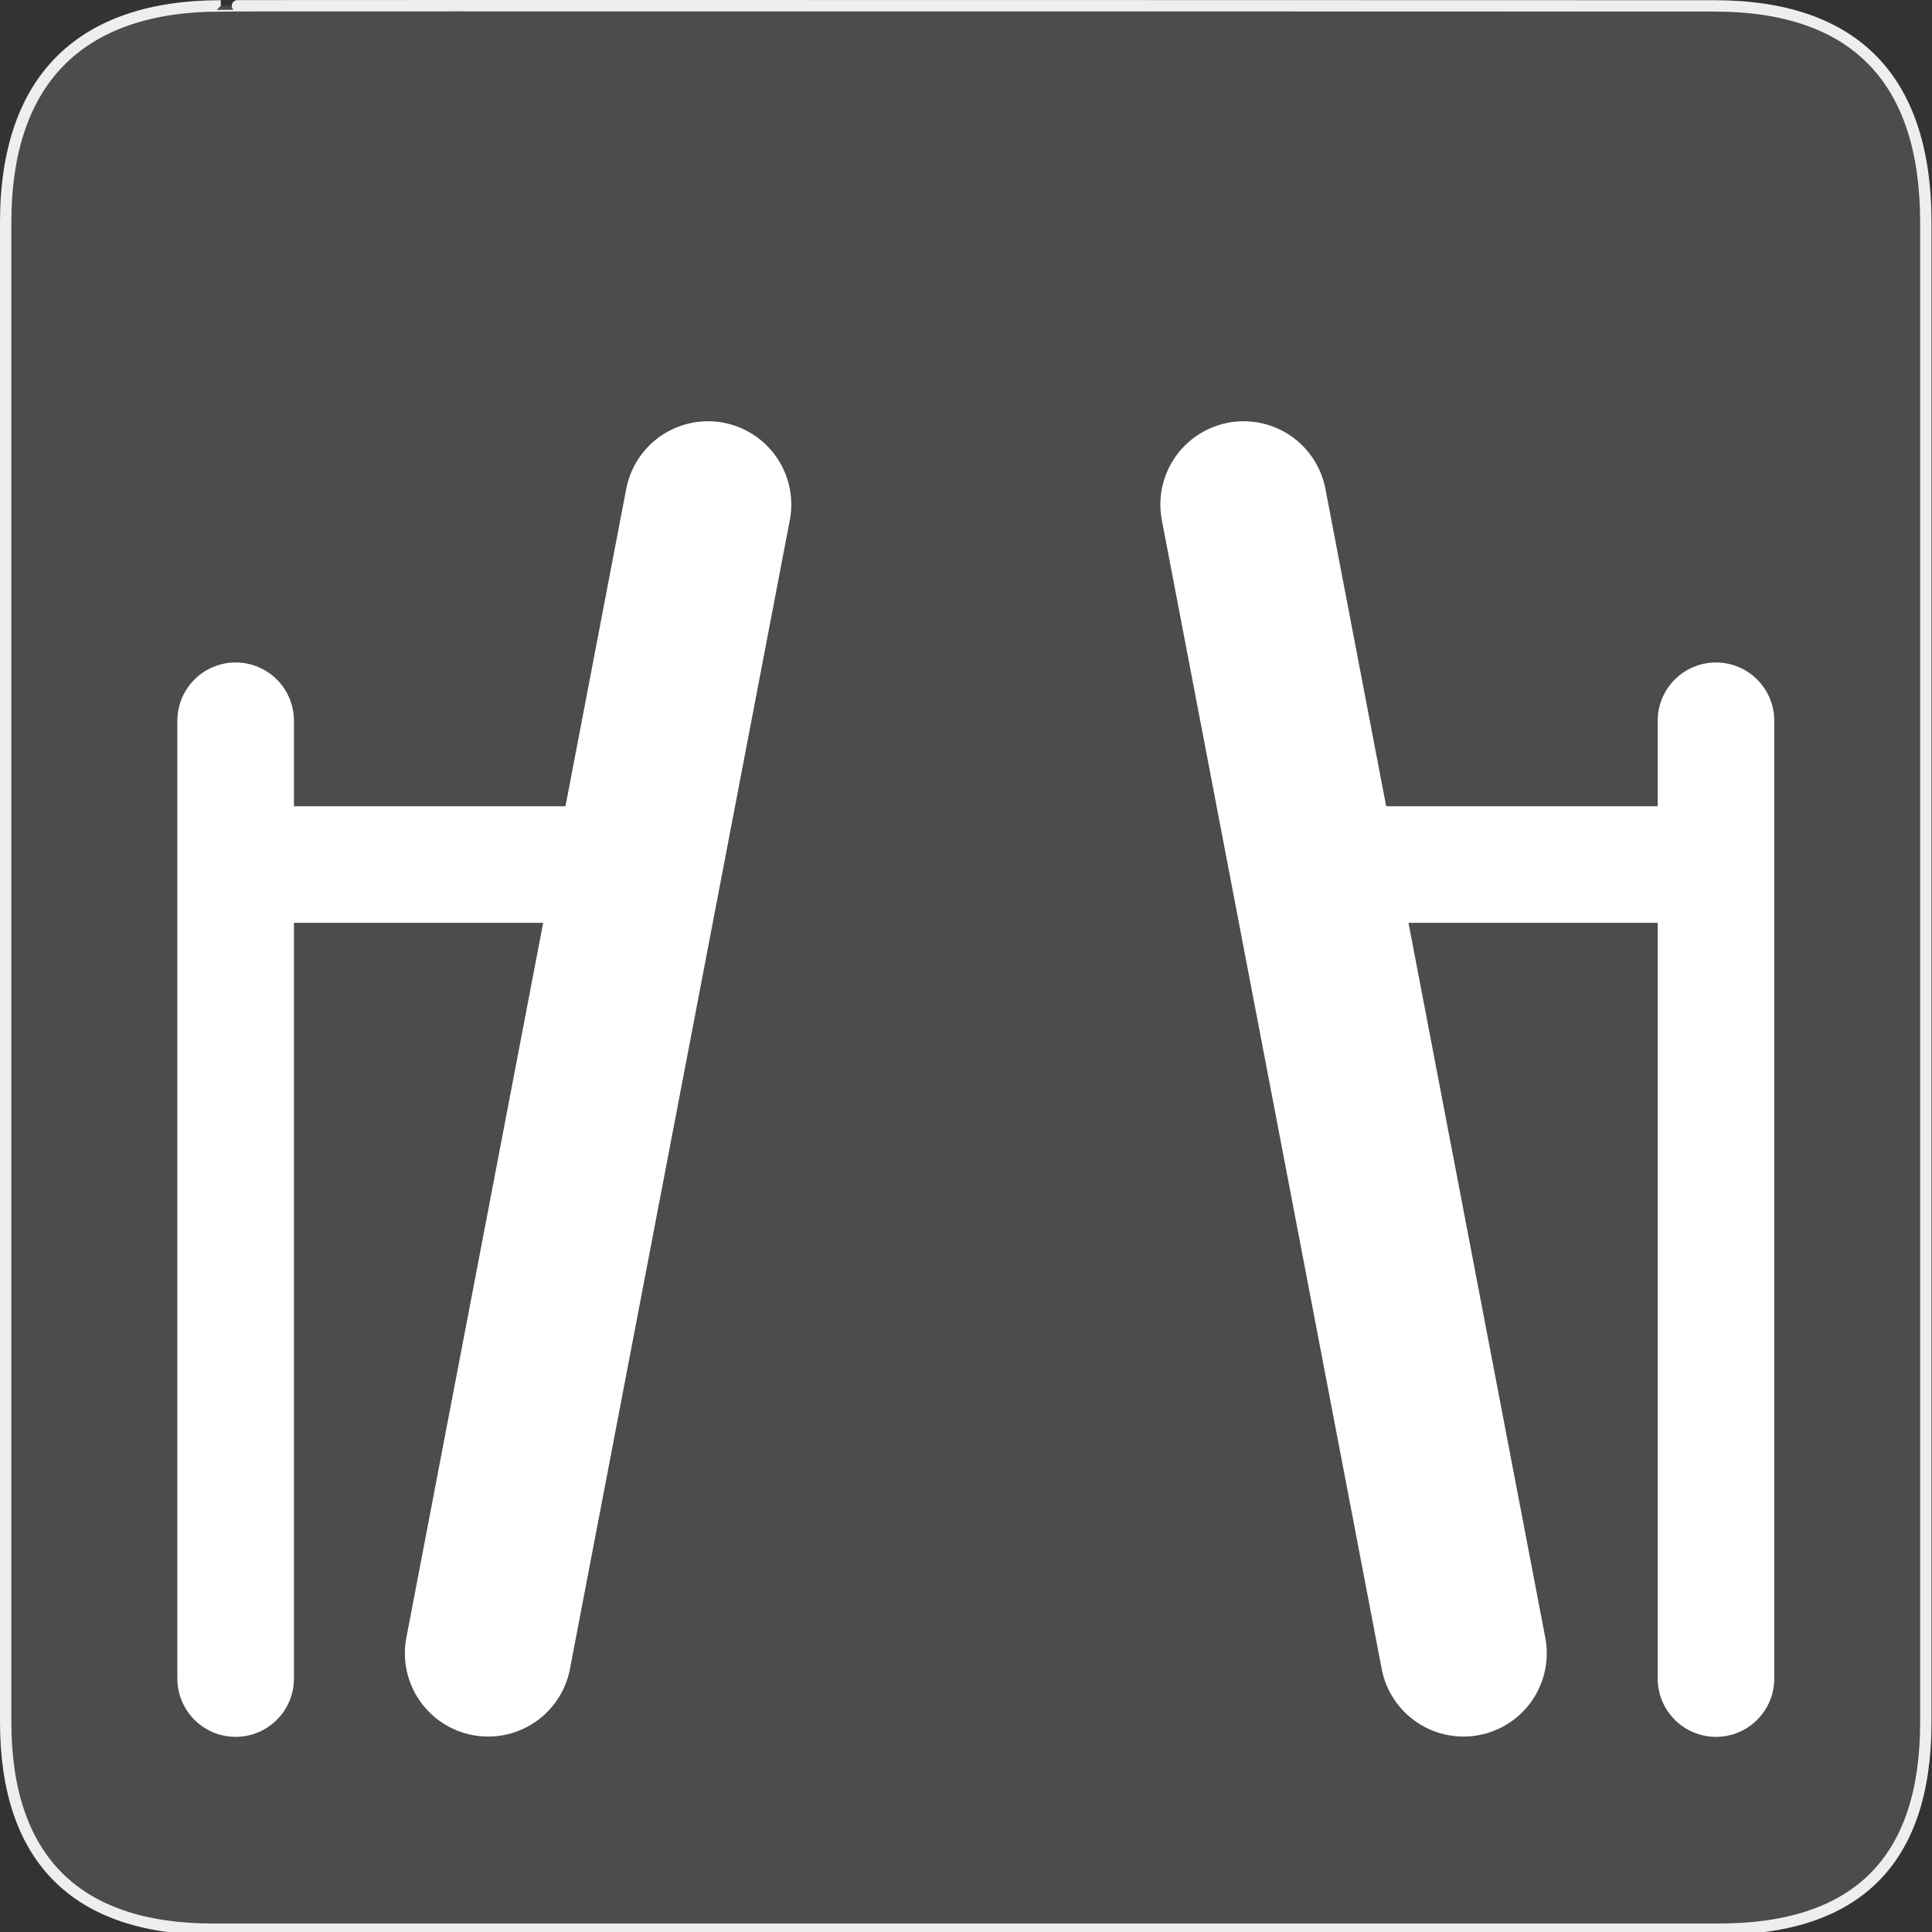 <?xml version="1.0" encoding="UTF-8" standalone="no"?>
<svg xmlns="http://www.w3.org/2000/svg" xmlns:sodipodi="http://sodipodi.sourceforge.net/DTD/sodipodi-0.dtd" xmlns:inkscape="http://www.inkscape.org/namespaces/inkscape" version="1.0" width="580" height="580">
 <rect width="100%" height="100%" fill="#333333" stroke="none"/>
 <defs id="defs4">
  <symbol viewBox="244.5 110 489 219.9" id="symbol-university">
   <path id="path4460" d="M79,43l57,119c0,0,21-96,104-96s124,106,124,106l43-133l82-17L0,17L79,43z"/>
   <path id="path4462" d="M94,176l-21,39" stroke-width="20" stroke="#000000" fill="none"/>
   <path id="path4464" d="M300,19c0,10.5-22.6,19-50.5,19S199,29.5,199,19s22.6-19,50.5-19S300,8.5,300,19z"/>
   <path id="path4466" d="M112,216l-16-38L64,88c0,0-9-8-4-35s16-24,16-24" stroke-width="20" stroke="#000000" ill="none"/>
  </symbol>
 </defs>
 <g id="g1327">
  <path d="M 66.275,1.768 C 24.94,1.768 1.704,23.139 1.704,66.804 L 1.704,516.927 C 1.704,557.771 22.599,579.156 63.896,579.156 L 515.92,579.156 C 557.227,579.156 578.149,558.841 578.149,516.927 L 578.149,66.804 C 578.149,24.203 557.227,1.768 514.628,1.768 C 514.624,1.768 66.133,1.625 66.275,1.768 z" id="path1329" fill-opacity="0.5" fill="#666666" stroke="#eeeeee" stroke-width="3.408"/>
 </g>
 <g transform="translate(-9.201,4.465)" id="g2325">
  <line x1="221.75" y1="147" x2="155.75" y2="491.86" id="line6215" fill="none" stroke="#ffffff" stroke-linejoin="round" stroke-linecap="round" stroke-width="50"/>
  <line x1="79.945" y1="499.45" x2="79.945" y2="211.91" id="line6217" fill="none" stroke="#ffffff" stroke-linejoin="round" stroke-linecap="round" stroke-width="35"/>
  <line x1="82.15" y1="255.08" x2="207.54" y2="255.08" id="line6219" fill="none" stroke="#ffffff" stroke-linejoin="round" stroke-linecap="round" stroke-width="35"/>
  <line x1="382.55" y1="147" x2="448.55" y2="491.86" id="line6221" fill="none" stroke="#ffffff" stroke-linejoin="round" stroke-linecap="round" stroke-width="50"/>
  <line x1="524.35" y1="499.45" x2="524.35" y2="211.91" id="line6223" fill="none" stroke="#ffffff" stroke-linejoin="round" stroke-linecap="round" stroke-width="35"/>
  <line x1="522.15" y1="255.08" x2="396.75" y2="255.08" id="line6225" fill="none" stroke="#ffffff" stroke-linejoin="round" stroke-linecap="round" stroke-width="35"/>
 </g>
</svg>
